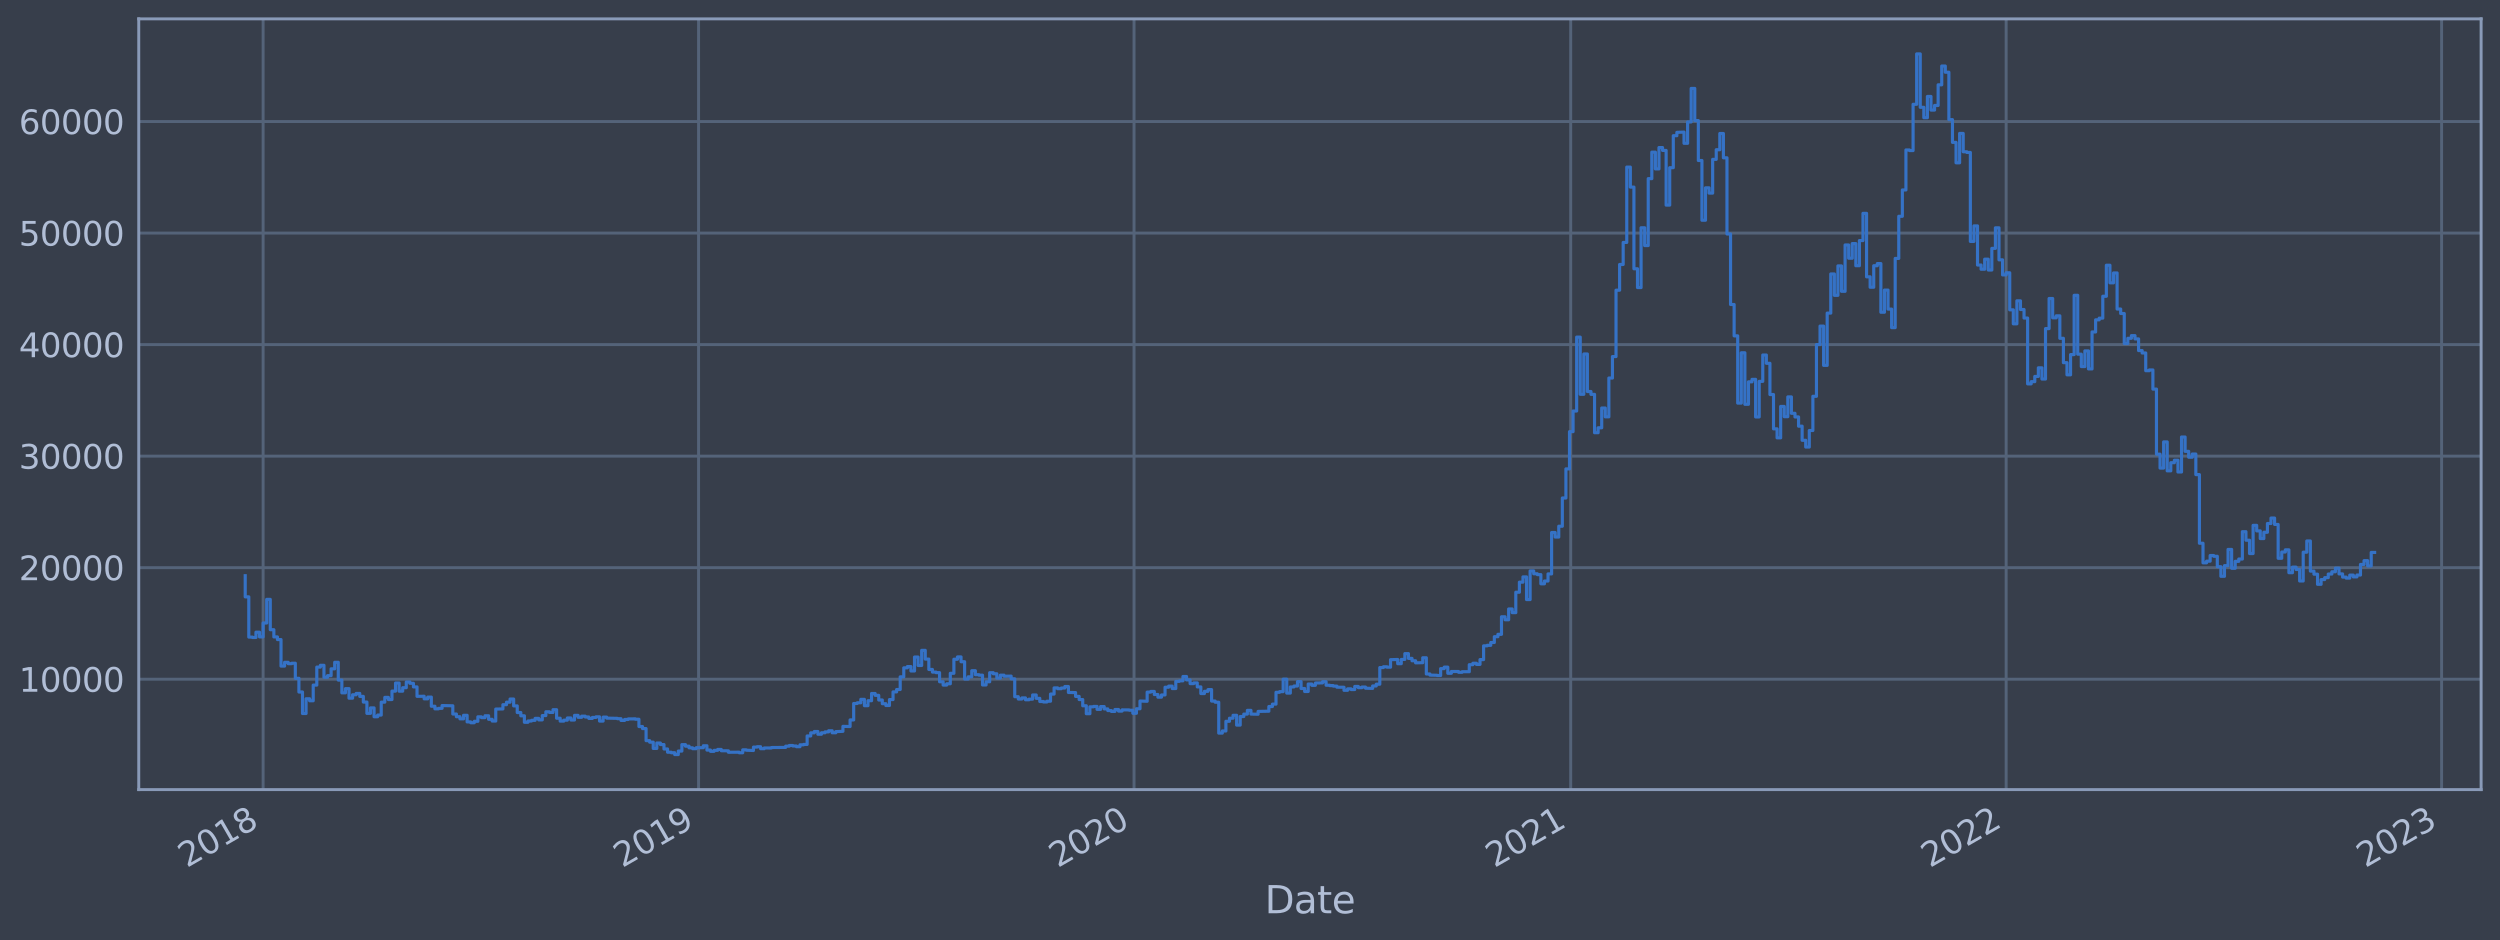 <?xml version="1.0" encoding="utf-8" standalone="no"?>
<!DOCTYPE svg PUBLIC "-//W3C//DTD SVG 1.1//EN"
  "http://www.w3.org/Graphics/SVG/1.1/DTD/svg11.dtd">
<svg xmlns:xlink="http://www.w3.org/1999/xlink" width="952.884pt" height="358.291pt" viewBox="0 0 952.884 358.291" xmlns="http://www.w3.org/2000/svg" version="1.1">
 <defs>
  <style type="text/css">*{stroke-linejoin: round; stroke-linecap: butt}</style>
 </defs>
 <g id="figure_1">
  <g id="patch_1">
   <path d="M 0 358.291 
L 952.884 358.291 
L 952.884 0 
L 0 0 
z
" style="fill: #373e4b"/>
  </g>
  <g id="axes_1">
   <g id="patch_2">
    <path d="M 52.884 300.96 
L 945.684 300.96 
L 945.684 7.2 
L 52.884 7.2 
z
" style="fill: #373e4b"/>
   </g>
   <g id="matplotlib.axis_1">
    <g id="xtick_1">
     <g id="line2d_1">
      <path d="M 100.287 300.96 
L 100.287 7.2 
" clip-path="url(#p1bb6fe5f60)" style="fill: none; stroke: #546379; stroke-width: 1.12; stroke-linecap: square"/>
     </g>
     <g id="line2d_2"/>
     <g id="text_1">
      <!-- 2018 -->
      <g style="fill: #b1bed6" transform="translate(71.205 330.885) rotate(-30) scale(0.126 -0.126)">
       <defs>
        <path id="DejaVuSans-32" d="M 1228 531 
L 3431 531 
L 3431 0 
L 469 0 
L 469 531 
Q 828 903 1448 1529 
Q 2069 2156 2228 2338 
Q 2531 2678 2651 2914 
Q 2772 3150 2772 3378 
Q 2772 3750 2511 3984 
Q 2250 4219 1831 4219 
Q 1534 4219 1204 4116 
Q 875 4013 500 3803 
L 500 4441 
Q 881 4594 1212 4672 
Q 1544 4750 1819 4750 
Q 2544 4750 2975 4387 
Q 3406 4025 3406 3419 
Q 3406 3131 3298 2873 
Q 3191 2616 2906 2266 
Q 2828 2175 2409 1742 
Q 1991 1309 1228 531 
z
" transform="scale(0.016)"/>
        <path id="DejaVuSans-30" d="M 2034 4250 
Q 1547 4250 1301 3770 
Q 1056 3291 1056 2328 
Q 1056 1369 1301 889 
Q 1547 409 2034 409 
Q 2525 409 2770 889 
Q 3016 1369 3016 2328 
Q 3016 3291 2770 3770 
Q 2525 4250 2034 4250 
z
M 2034 4750 
Q 2819 4750 3233 4129 
Q 3647 3509 3647 2328 
Q 3647 1150 3233 529 
Q 2819 -91 2034 -91 
Q 1250 -91 836 529 
Q 422 1150 422 2328 
Q 422 3509 836 4129 
Q 1250 4750 2034 4750 
z
" transform="scale(0.016)"/>
        <path id="DejaVuSans-31" d="M 794 531 
L 1825 531 
L 1825 4091 
L 703 3866 
L 703 4441 
L 1819 4666 
L 2450 4666 
L 2450 531 
L 3481 531 
L 3481 0 
L 794 0 
L 794 531 
z
" transform="scale(0.016)"/>
        <path id="DejaVuSans-38" d="M 2034 2216 
Q 1584 2216 1326 1975 
Q 1069 1734 1069 1313 
Q 1069 891 1326 650 
Q 1584 409 2034 409 
Q 2484 409 2743 651 
Q 3003 894 3003 1313 
Q 3003 1734 2745 1975 
Q 2488 2216 2034 2216 
z
M 1403 2484 
Q 997 2584 770 2862 
Q 544 3141 544 3541 
Q 544 4100 942 4425 
Q 1341 4750 2034 4750 
Q 2731 4750 3128 4425 
Q 3525 4100 3525 3541 
Q 3525 3141 3298 2862 
Q 3072 2584 2669 2484 
Q 3125 2378 3379 2068 
Q 3634 1759 3634 1313 
Q 3634 634 3220 271 
Q 2806 -91 2034 -91 
Q 1263 -91 848 271 
Q 434 634 434 1313 
Q 434 1759 690 2068 
Q 947 2378 1403 2484 
z
M 1172 3481 
Q 1172 3119 1398 2916 
Q 1625 2713 2034 2713 
Q 2441 2713 2670 2916 
Q 2900 3119 2900 3481 
Q 2900 3844 2670 4047 
Q 2441 4250 2034 4250 
Q 1625 4250 1398 4047 
Q 1172 3844 1172 3481 
z
" transform="scale(0.016)"/>
       </defs>
       <use xlink:href="#DejaVuSans-32"/>
       <use xlink:href="#DejaVuSans-30" x="63.623"/>
       <use xlink:href="#DejaVuSans-31" x="127.246"/>
       <use xlink:href="#DejaVuSans-38" x="190.869"/>
      </g>
     </g>
    </g>
    <g id="xtick_2">
     <g id="line2d_3">
      <path d="M 266.263 300.96 
L 266.263 7.2 
" clip-path="url(#p1bb6fe5f60)" style="fill: none; stroke: #546379; stroke-width: 1.12; stroke-linecap: square"/>
     </g>
     <g id="line2d_4"/>
     <g id="text_2">
      <!-- 2019 -->
      <g style="fill: #b1bed6" transform="translate(237.182 330.885) rotate(-30) scale(0.126 -0.126)">
       <defs>
        <path id="DejaVuSans-39" d="M 703 97 
L 703 672 
Q 941 559 1184 500 
Q 1428 441 1663 441 
Q 2288 441 2617 861 
Q 2947 1281 2994 2138 
Q 2813 1869 2534 1725 
Q 2256 1581 1919 1581 
Q 1219 1581 811 2004 
Q 403 2428 403 3163 
Q 403 3881 828 4315 
Q 1253 4750 1959 4750 
Q 2769 4750 3195 4129 
Q 3622 3509 3622 2328 
Q 3622 1225 3098 567 
Q 2575 -91 1691 -91 
Q 1453 -91 1209 -44 
Q 966 3 703 97 
z
M 1959 2075 
Q 2384 2075 2632 2365 
Q 2881 2656 2881 3163 
Q 2881 3666 2632 3958 
Q 2384 4250 1959 4250 
Q 1534 4250 1286 3958 
Q 1038 3666 1038 3163 
Q 1038 2656 1286 2365 
Q 1534 2075 1959 2075 
z
" transform="scale(0.016)"/>
       </defs>
       <use xlink:href="#DejaVuSans-32"/>
       <use xlink:href="#DejaVuSans-30" x="63.623"/>
       <use xlink:href="#DejaVuSans-31" x="127.246"/>
       <use xlink:href="#DejaVuSans-39" x="190.869"/>
      </g>
     </g>
    </g>
    <g id="xtick_3">
     <g id="line2d_5">
      <path d="M 432.24 300.96 
L 432.24 7.2 
" clip-path="url(#p1bb6fe5f60)" style="fill: none; stroke: #546379; stroke-width: 1.12; stroke-linecap: square"/>
     </g>
     <g id="line2d_6"/>
     <g id="text_3">
      <!-- 2020 -->
      <g style="fill: #b1bed6" transform="translate(403.159 330.885) rotate(-30) scale(0.126 -0.126)">
       <use xlink:href="#DejaVuSans-32"/>
       <use xlink:href="#DejaVuSans-30" x="63.623"/>
       <use xlink:href="#DejaVuSans-32" x="127.246"/>
       <use xlink:href="#DejaVuSans-30" x="190.869"/>
      </g>
     </g>
    </g>
    <g id="xtick_4">
     <g id="line2d_7">
      <path d="M 598.672 300.96 
L 598.672 7.2 
" clip-path="url(#p1bb6fe5f60)" style="fill: none; stroke: #546379; stroke-width: 1.12; stroke-linecap: square"/>
     </g>
     <g id="line2d_8"/>
     <g id="text_4">
      <!-- 2021 -->
      <g style="fill: #b1bed6" transform="translate(569.591 330.885) rotate(-30) scale(0.126 -0.126)">
       <use xlink:href="#DejaVuSans-32"/>
       <use xlink:href="#DejaVuSans-30" x="63.623"/>
       <use xlink:href="#DejaVuSans-32" x="127.246"/>
       <use xlink:href="#DejaVuSans-31" x="190.869"/>
      </g>
     </g>
    </g>
    <g id="xtick_5">
     <g id="line2d_9">
      <path d="M 764.649 300.96 
L 764.649 7.2 
" clip-path="url(#p1bb6fe5f60)" style="fill: none; stroke: #546379; stroke-width: 1.12; stroke-linecap: square"/>
     </g>
     <g id="line2d_10"/>
     <g id="text_5">
      <!-- 2022 -->
      <g style="fill: #b1bed6" transform="translate(735.568 330.885) rotate(-30) scale(0.126 -0.126)">
       <use xlink:href="#DejaVuSans-32"/>
       <use xlink:href="#DejaVuSans-30" x="63.623"/>
       <use xlink:href="#DejaVuSans-32" x="127.246"/>
       <use xlink:href="#DejaVuSans-32" x="190.869"/>
      </g>
     </g>
    </g>
    <g id="xtick_6">
     <g id="line2d_11">
      <path d="M 930.626 300.96 
L 930.626 7.2 
" clip-path="url(#p1bb6fe5f60)" style="fill: none; stroke: #546379; stroke-width: 1.12; stroke-linecap: square"/>
     </g>
     <g id="line2d_12"/>
     <g id="text_6">
      <!-- 2023 -->
      <g style="fill: #b1bed6" transform="translate(901.545 330.885) rotate(-30) scale(0.126 -0.126)">
       <defs>
        <path id="DejaVuSans-33" d="M 2597 2516 
Q 3050 2419 3304 2112 
Q 3559 1806 3559 1356 
Q 3559 666 3084 287 
Q 2609 -91 1734 -91 
Q 1441 -91 1130 -33 
Q 819 25 488 141 
L 488 750 
Q 750 597 1062 519 
Q 1375 441 1716 441 
Q 2309 441 2620 675 
Q 2931 909 2931 1356 
Q 2931 1769 2642 2001 
Q 2353 2234 1838 2234 
L 1294 2234 
L 1294 2753 
L 1863 2753 
Q 2328 2753 2575 2939 
Q 2822 3125 2822 3475 
Q 2822 3834 2567 4026 
Q 2313 4219 1838 4219 
Q 1578 4219 1281 4162 
Q 984 4106 628 3988 
L 628 4550 
Q 988 4650 1302 4700 
Q 1616 4750 1894 4750 
Q 2613 4750 3031 4423 
Q 3450 4097 3450 3541 
Q 3450 3153 3228 2886 
Q 3006 2619 2597 2516 
z
" transform="scale(0.016)"/>
       </defs>
       <use xlink:href="#DejaVuSans-32"/>
       <use xlink:href="#DejaVuSans-30" x="63.623"/>
       <use xlink:href="#DejaVuSans-32" x="127.246"/>
       <use xlink:href="#DejaVuSans-33" x="190.869"/>
      </g>
     </g>
    </g>
    <g id="text_7">
     <!-- Date -->
     <g style="fill: #b1bed6" transform="translate(482.075 348.096) scale(0.144 -0.144)">
      <defs>
       <path id="DejaVuSans-44" d="M 1259 4147 
L 1259 519 
L 2022 519 
Q 2988 519 3436 956 
Q 3884 1394 3884 2338 
Q 3884 3275 3436 3711 
Q 2988 4147 2022 4147 
L 1259 4147 
z
M 628 4666 
L 1925 4666 
Q 3281 4666 3915 4102 
Q 4550 3538 4550 2338 
Q 4550 1131 3912 565 
Q 3275 0 1925 0 
L 628 0 
L 628 4666 
z
" transform="scale(0.016)"/>
       <path id="DejaVuSans-61" d="M 2194 1759 
Q 1497 1759 1228 1600 
Q 959 1441 959 1056 
Q 959 750 1161 570 
Q 1363 391 1709 391 
Q 2188 391 2477 730 
Q 2766 1069 2766 1631 
L 2766 1759 
L 2194 1759 
z
M 3341 1997 
L 3341 0 
L 2766 0 
L 2766 531 
Q 2569 213 2275 61 
Q 1981 -91 1556 -91 
Q 1019 -91 701 211 
Q 384 513 384 1019 
Q 384 1609 779 1909 
Q 1175 2209 1959 2209 
L 2766 2209 
L 2766 2266 
Q 2766 2663 2505 2880 
Q 2244 3097 1772 3097 
Q 1472 3097 1187 3025 
Q 903 2953 641 2809 
L 641 3341 
Q 956 3463 1253 3523 
Q 1550 3584 1831 3584 
Q 2591 3584 2966 3190 
Q 3341 2797 3341 1997 
z
" transform="scale(0.016)"/>
       <path id="DejaVuSans-74" d="M 1172 4494 
L 1172 3500 
L 2356 3500 
L 2356 3053 
L 1172 3053 
L 1172 1153 
Q 1172 725 1289 603 
Q 1406 481 1766 481 
L 2356 481 
L 2356 0 
L 1766 0 
Q 1100 0 847 248 
Q 594 497 594 1153 
L 594 3053 
L 172 3053 
L 172 3500 
L 594 3500 
L 594 4494 
L 1172 4494 
z
" transform="scale(0.016)"/>
       <path id="DejaVuSans-65" d="M 3597 1894 
L 3597 1613 
L 953 1613 
Q 991 1019 1311 708 
Q 1631 397 2203 397 
Q 2534 397 2845 478 
Q 3156 559 3463 722 
L 3463 178 
Q 3153 47 2828 -22 
Q 2503 -91 2169 -91 
Q 1331 -91 842 396 
Q 353 884 353 1716 
Q 353 2575 817 3079 
Q 1281 3584 2069 3584 
Q 2775 3584 3186 3129 
Q 3597 2675 3597 1894 
z
M 3022 2063 
Q 3016 2534 2758 2815 
Q 2500 3097 2075 3097 
Q 1594 3097 1305 2825 
Q 1016 2553 972 2059 
L 3022 2063 
z
" transform="scale(0.016)"/>
      </defs>
      <use xlink:href="#DejaVuSans-44"/>
      <use xlink:href="#DejaVuSans-61" x="77.002"/>
      <use xlink:href="#DejaVuSans-74" x="138.281"/>
      <use xlink:href="#DejaVuSans-65" x="177.49"/>
     </g>
    </g>
   </g>
   <g id="matplotlib.axis_2">
    <g id="ytick_1">
     <g id="line2d_13">
      <path d="M 52.884 258.881 
L 945.684 258.881 
" clip-path="url(#p1bb6fe5f60)" style="fill: none; stroke: #546379; stroke-width: 1.12; stroke-linecap: square"/>
     </g>
     <g id="line2d_14"/>
     <g id="text_8">
      <!-- 10000 -->
      <g style="fill: #b1bed6" transform="translate(7.2 263.668) scale(0.126 -0.126)">
       <use xlink:href="#DejaVuSans-31"/>
       <use xlink:href="#DejaVuSans-30" x="63.623"/>
       <use xlink:href="#DejaVuSans-30" x="127.246"/>
       <use xlink:href="#DejaVuSans-30" x="190.869"/>
       <use xlink:href="#DejaVuSans-30" x="254.492"/>
      </g>
     </g>
    </g>
    <g id="ytick_2">
     <g id="line2d_15">
      <path d="M 52.884 216.37 
L 945.684 216.37 
" clip-path="url(#p1bb6fe5f60)" style="fill: none; stroke: #546379; stroke-width: 1.12; stroke-linecap: square"/>
     </g>
     <g id="line2d_16"/>
     <g id="text_9">
      <!-- 20000 -->
      <g style="fill: #b1bed6" transform="translate(7.2 221.157) scale(0.126 -0.126)">
       <use xlink:href="#DejaVuSans-32"/>
       <use xlink:href="#DejaVuSans-30" x="63.623"/>
       <use xlink:href="#DejaVuSans-30" x="127.246"/>
       <use xlink:href="#DejaVuSans-30" x="190.869"/>
       <use xlink:href="#DejaVuSans-30" x="254.492"/>
      </g>
     </g>
    </g>
    <g id="ytick_3">
     <g id="line2d_17">
      <path d="M 52.884 173.86 
L 945.684 173.86 
" clip-path="url(#p1bb6fe5f60)" style="fill: none; stroke: #546379; stroke-width: 1.12; stroke-linecap: square"/>
     </g>
     <g id="line2d_18"/>
     <g id="text_10">
      <!-- 30000 -->
      <g style="fill: #b1bed6" transform="translate(7.2 178.647) scale(0.126 -0.126)">
       <use xlink:href="#DejaVuSans-33"/>
       <use xlink:href="#DejaVuSans-30" x="63.623"/>
       <use xlink:href="#DejaVuSans-30" x="127.246"/>
       <use xlink:href="#DejaVuSans-30" x="190.869"/>
       <use xlink:href="#DejaVuSans-30" x="254.492"/>
      </g>
     </g>
    </g>
    <g id="ytick_4">
     <g id="line2d_19">
      <path d="M 52.884 131.35 
L 945.684 131.35 
" clip-path="url(#p1bb6fe5f60)" style="fill: none; stroke: #546379; stroke-width: 1.12; stroke-linecap: square"/>
     </g>
     <g id="line2d_20"/>
     <g id="text_11">
      <!-- 40000 -->
      <g style="fill: #b1bed6" transform="translate(7.2 136.137) scale(0.126 -0.126)">
       <defs>
        <path id="DejaVuSans-34" d="M 2419 4116 
L 825 1625 
L 2419 1625 
L 2419 4116 
z
M 2253 4666 
L 3047 4666 
L 3047 1625 
L 3713 1625 
L 3713 1100 
L 3047 1100 
L 3047 0 
L 2419 0 
L 2419 1100 
L 313 1100 
L 313 1709 
L 2253 4666 
z
" transform="scale(0.016)"/>
       </defs>
       <use xlink:href="#DejaVuSans-34"/>
       <use xlink:href="#DejaVuSans-30" x="63.623"/>
       <use xlink:href="#DejaVuSans-30" x="127.246"/>
       <use xlink:href="#DejaVuSans-30" x="190.869"/>
       <use xlink:href="#DejaVuSans-30" x="254.492"/>
      </g>
     </g>
    </g>
    <g id="ytick_5">
     <g id="line2d_21">
      <path d="M 52.884 88.839 
L 945.684 88.839 
" clip-path="url(#p1bb6fe5f60)" style="fill: none; stroke: #546379; stroke-width: 1.12; stroke-linecap: square"/>
     </g>
     <g id="line2d_22"/>
     <g id="text_12">
      <!-- 50000 -->
      <g style="fill: #b1bed6" transform="translate(7.2 93.626) scale(0.126 -0.126)">
       <defs>
        <path id="DejaVuSans-35" d="M 691 4666 
L 3169 4666 
L 3169 4134 
L 1269 4134 
L 1269 2991 
Q 1406 3038 1543 3061 
Q 1681 3084 1819 3084 
Q 2600 3084 3056 2656 
Q 3513 2228 3513 1497 
Q 3513 744 3044 326 
Q 2575 -91 1722 -91 
Q 1428 -91 1123 -41 
Q 819 9 494 109 
L 494 744 
Q 775 591 1075 516 
Q 1375 441 1709 441 
Q 2250 441 2565 725 
Q 2881 1009 2881 1497 
Q 2881 1984 2565 2268 
Q 2250 2553 1709 2553 
Q 1456 2553 1204 2497 
Q 953 2441 691 2322 
L 691 4666 
z
" transform="scale(0.016)"/>
       </defs>
       <use xlink:href="#DejaVuSans-35"/>
       <use xlink:href="#DejaVuSans-30" x="63.623"/>
       <use xlink:href="#DejaVuSans-30" x="127.246"/>
       <use xlink:href="#DejaVuSans-30" x="190.869"/>
       <use xlink:href="#DejaVuSans-30" x="254.492"/>
      </g>
     </g>
    </g>
    <g id="ytick_6">
     <g id="line2d_23">
      <path d="M 52.884 46.329 
L 945.684 46.329 
" clip-path="url(#p1bb6fe5f60)" style="fill: none; stroke: #546379; stroke-width: 1.12; stroke-linecap: square"/>
     </g>
     <g id="line2d_24"/>
     <g id="text_13">
      <!-- 60000 -->
      <g style="fill: #b1bed6" transform="translate(7.2 51.116) scale(0.126 -0.126)">
       <defs>
        <path id="DejaVuSans-36" d="M 2113 2584 
Q 1688 2584 1439 2293 
Q 1191 2003 1191 1497 
Q 1191 994 1439 701 
Q 1688 409 2113 409 
Q 2538 409 2786 701 
Q 3034 994 3034 1497 
Q 3034 2003 2786 2293 
Q 2538 2584 2113 2584 
z
M 3366 4563 
L 3366 3988 
Q 3128 4100 2886 4159 
Q 2644 4219 2406 4219 
Q 1781 4219 1451 3797 
Q 1122 3375 1075 2522 
Q 1259 2794 1537 2939 
Q 1816 3084 2150 3084 
Q 2853 3084 3261 2657 
Q 3669 2231 3669 1497 
Q 3669 778 3244 343 
Q 2819 -91 2113 -91 
Q 1303 -91 875 529 
Q 447 1150 447 2328 
Q 447 3434 972 4092 
Q 1497 4750 2381 4750 
Q 2619 4750 2861 4703 
Q 3103 4656 3366 4563 
z
" transform="scale(0.016)"/>
       </defs>
       <use xlink:href="#DejaVuSans-36"/>
       <use xlink:href="#DejaVuSans-30" x="63.623"/>
       <use xlink:href="#DejaVuSans-30" x="127.246"/>
       <use xlink:href="#DejaVuSans-30" x="190.869"/>
       <use xlink:href="#DejaVuSans-30" x="254.492"/>
      </g>
     </g>
    </g>
   </g>
   <g id="line2d_25">
    <path d="M 93.466 219.431 
L 93.466 227.495 
L 94.83 227.495 
L 94.83 242.826 
L 96.194 242.826 
L 96.194 242.978 
L 97.558 242.978 
L 97.558 240.967 
L 98.922 240.967 
L 98.922 242.744 
L 100.287 242.744 
L 100.287 237.459 
L 101.651 237.459 
L 101.651 228.46 
L 103.015 228.46 
L 103.015 240.017 
L 104.379 240.017 
L 104.379 242.764 
L 105.743 242.764 
L 105.743 243.772 
L 107.108 243.772 
L 107.108 253.886 
L 108.472 253.886 
L 108.472 252.447 
L 109.836 252.447 
L 109.836 252.963 
L 111.2 252.963 
L 111.2 252.796 
L 112.564 252.796 
L 112.564 258.53 
L 113.928 258.53 
L 113.928 263.758 
L 115.293 263.758 
L 115.293 271.951 
L 116.657 271.951 
L 116.657 266.341 
L 118.021 266.341 
L 118.021 267.094 
L 119.385 267.094 
L 119.385 261.127 
L 120.749 261.127 
L 120.749 254.265 
L 122.114 254.265 
L 122.114 253.584 
L 123.478 253.584 
L 123.478 258.152 
L 124.842 258.152 
L 124.842 257.523 
L 126.206 257.523 
L 126.206 254.922 
L 127.57 254.922 
L 127.57 252.433 
L 128.935 252.433 
L 128.935 259.219 
L 130.299 259.219 
L 130.299 264.078 
L 131.663 264.078 
L 131.663 262.479 
L 133.027 262.479 
L 133.027 266.116 
L 134.391 266.116 
L 134.391 264.808 
L 135.756 264.808 
L 135.756 264.299 
L 137.12 264.299 
L 137.12 265.436 
L 138.484 265.436 
L 138.484 267.593 
L 139.848 267.593 
L 139.848 271.899 
L 141.212 271.899 
L 141.212 269.821 
L 142.577 269.821 
L 142.577 273.187 
L 143.941 273.187 
L 143.941 272.55 
L 145.305 272.55 
L 145.305 267.632 
L 146.669 267.632 
L 146.669 265.818 
L 148.033 265.818 
L 148.033 266.635 
L 149.398 266.635 
L 149.398 263.427 
L 150.762 263.427 
L 150.762 260.334 
L 152.126 260.334 
L 152.126 263.435 
L 153.49 263.435 
L 153.49 262.113 
L 154.854 262.113 
L 154.854 259.929 
L 156.218 259.929 
L 156.218 260.447 
L 157.583 260.447 
L 157.583 261.812 
L 158.947 261.812 
L 158.947 265.412 
L 161.675 265.38 
L 161.675 266.366 
L 163.039 266.366 
L 163.039 265.697 
L 164.404 265.697 
L 164.404 269.182 
L 165.768 269.182 
L 165.768 270.169 
L 167.132 270.169 
L 167.132 269.99 
L 168.496 269.99 
L 168.496 268.925 
L 172.589 269.017 
L 172.589 272.147 
L 173.953 272.147 
L 173.953 273.175 
L 175.317 273.175 
L 175.317 273.99 
L 176.681 273.99 
L 176.681 272.65 
L 178.046 272.65 
L 178.046 275.16 
L 179.41 275.16 
L 179.41 275.47 
L 180.774 275.47 
L 180.774 274.936 
L 182.138 274.936 
L 182.138 273.222 
L 183.502 273.222 
L 183.502 273.523 
L 184.867 273.523 
L 184.867 272.807 
L 186.231 272.807 
L 186.231 274.171 
L 187.595 274.171 
L 187.595 274.827 
L 188.959 274.827 
L 188.959 270.266 
L 191.688 270.21 
L 191.688 268.594 
L 193.052 268.594 
L 193.052 267.639 
L 194.416 267.639 
L 194.416 266.444 
L 195.78 266.444 
L 195.78 269.05 
L 197.144 269.05 
L 197.144 271.586 
L 198.509 271.586 
L 198.509 272.832 
L 199.873 272.832 
L 199.873 275.294 
L 201.237 275.294 
L 201.237 274.813 
L 202.601 274.813 
L 202.601 274.555 
L 203.965 274.555 
L 203.965 273.816 
L 205.329 273.816 
L 205.329 274.377 
L 206.694 274.377 
L 206.694 272.746 
L 208.058 272.746 
L 208.058 271.301 
L 209.422 271.301 
L 209.422 271.554 
L 210.786 271.554 
L 210.786 270.507 
L 212.15 270.507 
L 212.15 273.754 
L 213.515 273.754 
L 213.515 274.86 
L 214.879 274.86 
L 214.879 274.499 
L 216.243 274.499 
L 216.243 273.664 
L 217.607 273.664 
L 217.607 274.429 
L 218.971 274.429 
L 218.971 272.67 
L 220.336 272.67 
L 220.336 273.404 
L 221.7 273.404 
L 221.7 272.968 
L 223.064 272.968 
L 223.064 273.287 
L 224.428 273.287 
L 224.428 273.828 
L 225.792 273.828 
L 225.792 273.446 
L 227.157 273.446 
L 227.157 273.22 
L 228.521 273.22 
L 228.521 274.835 
L 229.885 274.835 
L 229.885 273.338 
L 231.249 273.338 
L 231.249 273.718 
L 235.342 273.803 
L 235.342 273.941 
L 236.706 273.941 
L 236.706 274.603 
L 238.07 274.603 
L 238.07 274.225 
L 239.434 274.225 
L 239.434 274.024 
L 242.163 273.993 
L 242.163 274.148 
L 243.527 274.148 
L 243.527 276.919 
L 244.891 276.919 
L 244.891 277.702 
L 246.255 277.702 
L 246.255 282.295 
L 247.619 282.295 
L 247.619 282.886 
L 248.984 282.886 
L 248.984 285.265 
L 250.348 285.265 
L 250.348 283.202 
L 251.712 283.202 
L 251.712 283.789 
L 253.076 283.789 
L 253.076 285.471 
L 254.44 285.471 
L 254.44 286.709 
L 255.805 286.709 
L 255.805 286.906 
L 257.169 286.906 
L 257.169 287.607 
L 258.533 287.607 
L 258.533 286.272 
L 259.897 286.272 
L 259.897 283.812 
L 261.261 283.812 
L 261.261 284.407 
L 262.626 284.407 
L 262.626 285.032 
L 263.99 285.032 
L 263.99 285.363 
L 265.354 285.363 
L 265.354 284.999 
L 268.082 284.996 
L 268.082 284.25 
L 269.447 284.25 
L 269.447 285.891 
L 270.811 285.891 
L 270.811 286.376 
L 272.175 286.376 
L 272.175 285.996 
L 273.539 285.996 
L 273.539 285.645 
L 274.903 285.645 
L 274.903 286.141 
L 277.632 286.182 
L 277.632 286.731 
L 281.724 286.699 
L 281.724 286.913 
L 283.089 286.913 
L 283.089 285.814 
L 284.453 285.814 
L 284.453 285.949 
L 287.181 286.052 
L 287.181 284.766 
L 288.545 284.766 
L 288.545 284.621 
L 289.91 284.621 
L 289.91 285.378 
L 291.274 285.378 
L 291.274 285.096 
L 294.002 285.103 
L 294.002 284.93 
L 299.459 284.875 
L 299.459 284.408 
L 300.823 284.408 
L 300.823 284.147 
L 302.187 284.147 
L 302.187 284.336 
L 303.551 284.336 
L 303.551 284.609 
L 304.916 284.609 
L 304.916 283.896 
L 306.28 283.896 
L 306.28 283.738 
L 307.644 283.738 
L 307.644 280.513 
L 309.008 280.513 
L 309.008 279.331 
L 310.372 279.331 
L 310.372 278.817 
L 311.737 278.817 
L 311.737 279.861 
L 313.101 279.861 
L 313.101 279.3 
L 314.465 279.3 
L 314.465 278.958 
L 315.829 278.958 
L 315.829 278.532 
L 317.193 278.532 
L 317.193 279.304 
L 318.558 279.304 
L 318.558 278.855 
L 321.286 278.747 
L 321.286 276.858 
L 324.014 276.923 
L 324.014 274.405 
L 325.379 274.405 
L 325.379 268.135 
L 326.743 268.135 
L 326.743 267.867 
L 328.107 267.867 
L 328.107 266.559 
L 329.471 266.559 
L 329.471 268.973 
L 330.835 268.973 
L 330.835 267.079 
L 332.2 267.079 
L 332.2 264.322 
L 333.564 264.322 
L 333.564 265.028 
L 334.928 265.028 
L 334.928 266.809 
L 336.292 266.809 
L 336.292 268.219 
L 337.656 268.219 
L 337.656 268.91 
L 339.02 268.91 
L 339.02 266.647 
L 340.385 266.647 
L 340.385 263.729 
L 341.749 263.729 
L 341.749 262.808 
L 343.113 262.808 
L 343.113 257.991 
L 344.477 257.991 
L 344.477 254.555 
L 345.841 254.555 
L 345.841 254.065 
L 347.206 254.065 
L 347.206 255.744 
L 348.57 255.744 
L 348.57 250.443 
L 349.934 250.443 
L 349.934 253.643 
L 351.298 253.643 
L 351.298 247.884 
L 352.662 247.884 
L 352.662 251.212 
L 354.027 251.212 
L 354.027 255.167 
L 355.391 255.167 
L 355.391 256.166 
L 356.755 256.166 
L 356.755 256.384 
L 358.119 256.384 
L 358.119 259.849 
L 359.483 259.849 
L 359.483 261.117 
L 360.848 261.117 
L 360.848 260.627 
L 362.212 260.627 
L 362.212 256.629 
L 363.576 256.629 
L 363.576 251.28 
L 364.94 251.28 
L 364.94 250.394 
L 366.304 250.394 
L 366.304 252.22 
L 367.669 252.22 
L 367.669 258.809 
L 369.033 258.809 
L 369.033 257.969 
L 370.397 257.969 
L 370.397 255.647 
L 371.761 255.647 
L 371.761 257.155 
L 373.125 257.155 
L 373.125 257.349 
L 374.49 257.349 
L 374.49 261.072 
L 375.854 261.072 
L 375.854 259.859 
L 377.218 259.859 
L 377.218 256.397 
L 378.582 256.397 
L 378.582 256.809 
L 379.946 256.809 
L 379.946 258.451 
L 381.31 258.451 
L 381.31 257.334 
L 382.675 257.334 
L 382.675 257.751 
L 385.403 257.708 
L 385.403 258.74 
L 386.767 258.74 
L 386.767 265.545 
L 388.131 265.545 
L 388.131 266.426 
L 389.496 266.426 
L 389.496 266.01 
L 390.86 266.01 
L 390.86 266.722 
L 392.224 266.722 
L 392.224 266.481 
L 393.588 266.481 
L 393.588 264.888 
L 394.952 264.888 
L 394.952 266.176 
L 396.317 266.176 
L 396.317 267.372 
L 397.681 267.372 
L 397.681 267.553 
L 399.045 267.553 
L 399.045 267.269 
L 400.409 267.269 
L 400.409 264.548 
L 401.773 264.548 
L 401.773 262.202 
L 403.138 262.202 
L 403.138 262.503 
L 404.502 262.503 
L 404.502 262.255 
L 405.866 262.255 
L 405.866 261.672 
L 407.23 261.672 
L 407.23 263.942 
L 409.959 263.975 
L 409.959 265.437 
L 411.323 265.437 
L 411.323 266.635 
L 412.687 266.635 
L 412.687 269.011 
L 414.051 269.011 
L 414.051 272.027 
L 415.415 272.027 
L 415.415 269.407 
L 416.78 269.407 
L 416.78 269.263 
L 418.144 269.263 
L 418.144 270.372 
L 419.508 270.372 
L 419.508 269.308 
L 420.872 269.308 
L 420.872 270.199 
L 422.236 270.199 
L 422.236 270.83 
L 423.601 270.83 
L 423.601 271.161 
L 424.965 271.161 
L 424.965 270.425 
L 426.329 270.425 
L 426.329 271.025 
L 427.693 271.025 
L 427.693 270.568 
L 430.421 270.597 
L 430.421 270.7 
L 431.786 270.7 
L 431.786 271.87 
L 433.15 271.87 
L 433.15 270.139 
L 434.514 270.139 
L 434.514 267.201 
L 437.242 267.291 
L 437.242 263.802 
L 438.607 263.802 
L 438.607 263.555 
L 439.971 263.555 
L 439.971 264.72 
L 441.335 264.72 
L 441.335 265.733 
L 442.699 265.733 
L 442.699 264.881 
L 444.063 264.881 
L 444.063 261.942 
L 445.428 261.942 
L 445.428 261.524 
L 446.792 261.524 
L 446.792 262.442 
L 448.156 262.442 
L 448.156 259.699 
L 449.52 259.699 
L 449.52 259.498 
L 450.884 259.498 
L 450.884 257.85 
L 452.249 257.85 
L 452.249 259.146 
L 453.613 259.146 
L 453.613 260.561 
L 454.977 260.561 
L 454.977 260.285 
L 456.341 260.285 
L 456.341 261.817 
L 457.705 261.817 
L 457.705 264.354 
L 459.07 264.354 
L 459.07 263.502 
L 460.434 263.502 
L 460.434 262.845 
L 461.798 262.845 
L 461.798 267.215 
L 463.162 267.215 
L 463.162 267.652 
L 464.526 267.652 
L 464.526 279.429 
L 465.891 279.429 
L 465.891 278.616 
L 467.255 278.616 
L 467.255 274.922 
L 468.619 274.922 
L 468.619 273.75 
L 469.983 273.75 
L 469.983 272.638 
L 471.347 272.638 
L 471.347 276.372 
L 472.711 276.372 
L 472.711 273.109 
L 474.076 273.109 
L 474.076 272.179 
L 475.44 272.179 
L 475.44 270.76 
L 476.804 270.76 
L 476.804 272.173 
L 479.532 272.239 
L 479.532 271.156 
L 483.625 271.077 
L 483.625 269.298 
L 484.989 269.298 
L 484.989 268.38 
L 486.353 268.38 
L 486.353 263.877 
L 487.718 263.877 
L 487.718 263.617 
L 489.082 263.617 
L 489.082 258.87 
L 490.446 258.87 
L 490.446 264.175 
L 491.81 264.175 
L 491.81 261.831 
L 493.174 261.831 
L 493.174 261.492 
L 494.539 261.492 
L 494.539 259.791 
L 495.903 259.791 
L 495.903 262.421 
L 497.267 262.421 
L 497.267 263.558 
L 498.631 263.558 
L 498.631 260.712 
L 499.995 260.712 
L 499.995 261.215 
L 501.36 261.215 
L 501.36 260.334 
L 504.088 260.282 
L 504.088 259.836 
L 505.452 259.836 
L 505.452 261.176 
L 506.816 261.176 
L 506.816 261.318 
L 508.181 261.318 
L 508.181 261.516 
L 509.545 261.516 
L 509.545 261.921 
L 512.273 261.956 
L 512.273 263.114 
L 513.637 263.114 
L 513.637 262.562 
L 515.002 262.562 
L 515.002 262.824 
L 516.366 262.824 
L 516.366 261.648 
L 517.73 261.648 
L 517.73 262.12 
L 519.094 262.12 
L 519.094 261.874 
L 520.458 261.874 
L 520.458 262.309 
L 523.187 262.389 
L 523.187 261.462 
L 524.551 261.462 
L 524.551 260.788 
L 525.915 260.788 
L 525.915 254.449 
L 527.279 254.449 
L 527.279 254.141 
L 528.643 254.141 
L 528.643 254.299 
L 530.008 254.299 
L 530.008 251.44 
L 532.736 251.366 
L 532.736 252.961 
L 534.1 252.961 
L 534.1 251.338 
L 535.464 251.338 
L 535.464 249.13 
L 536.829 249.13 
L 536.829 250.949 
L 538.193 250.949 
L 538.193 251.854 
L 539.557 251.854 
L 539.557 252.643 
L 542.285 252.582 
L 542.285 250.705 
L 543.65 250.705 
L 543.65 256.892 
L 545.014 256.892 
L 545.014 257.317 
L 547.742 257.381 
L 547.742 257.474 
L 549.106 257.474 
L 549.106 254.849 
L 550.471 254.849 
L 550.471 254.283 
L 551.835 254.283 
L 551.835 256.618 
L 553.199 256.618 
L 553.199 255.935 
L 555.927 255.937 
L 555.927 256.248 
L 557.292 256.248 
L 557.292 256.018 
L 560.02 256.029 
L 560.02 253.343 
L 561.384 253.343 
L 561.384 252.809 
L 562.748 252.809 
L 562.748 253.237 
L 564.112 253.237 
L 564.112 251.407 
L 565.477 251.407 
L 565.477 246.169 
L 566.841 246.169 
L 566.841 245.971 
L 568.205 245.971 
L 568.205 244.899 
L 569.569 244.899 
L 569.569 242.683 
L 570.933 242.683 
L 570.933 241.777 
L 572.298 241.777 
L 572.298 235.093 
L 573.662 235.093 
L 573.662 236.229 
L 575.026 236.229 
L 575.026 232.118 
L 576.39 232.118 
L 576.39 233.51 
L 577.754 233.51 
L 577.754 225.729 
L 579.119 225.729 
L 579.119 221.898 
L 580.483 221.898 
L 580.483 219.888 
L 581.847 219.888 
L 581.847 228.533 
L 583.211 228.533 
L 583.211 217.604 
L 584.575 217.604 
L 584.575 218.689 
L 585.94 218.689 
L 585.94 219.016 
L 587.304 219.016 
L 587.304 222.517 
L 588.668 222.517 
L 588.668 221.457 
L 590.032 221.457 
L 590.032 218.752 
L 591.396 218.752 
L 591.396 202.976 
L 592.761 202.976 
L 592.761 204.699 
L 594.125 204.699 
L 594.125 200.575 
L 595.489 200.575 
L 595.489 189.816 
L 596.853 189.816 
L 596.853 178.721 
L 598.217 178.721 
L 598.217 164.527 
L 599.582 164.527 
L 599.582 156.657 
L 600.946 156.657 
L 600.946 128.5 
L 602.31 128.5 
L 602.31 150.288 
L 603.674 150.288 
L 603.674 134.927 
L 605.038 134.927 
L 605.038 149.234 
L 606.403 149.234 
L 606.403 150.314 
L 607.767 150.314 
L 607.767 164.934 
L 609.131 164.934 
L 609.131 163.055 
L 610.495 163.055 
L 610.495 155.52 
L 611.859 155.52 
L 611.859 158.884 
L 613.223 158.884 
L 613.223 144.094 
L 614.588 144.094 
L 614.588 135.906 
L 615.952 135.906 
L 615.952 110.612 
L 617.316 110.612 
L 617.316 100.805 
L 618.68 100.805 
L 618.68 92.41 
L 620.044 92.41 
L 620.044 63.688 
L 621.409 63.688 
L 621.409 71.311 
L 622.773 71.311 
L 622.773 102.441 
L 624.137 102.441 
L 624.137 109.61 
L 625.501 109.61 
L 625.501 86.809 
L 626.865 86.809 
L 626.865 93.594 
L 628.23 93.594 
L 628.23 68.088 
L 629.594 68.088 
L 629.594 58.005 
L 630.958 58.005 
L 630.958 64.376 
L 632.322 64.376 
L 632.322 56.251 
L 633.686 56.251 
L 633.686 57.334 
L 635.051 57.334 
L 635.051 78.177 
L 636.415 78.177 
L 636.415 63.912 
L 637.779 63.912 
L 637.779 51.727 
L 639.143 51.727 
L 639.143 50.447 
L 641.872 50.35 
L 641.872 54.625 
L 643.236 54.625 
L 643.236 46.478 
L 644.6 46.478 
L 644.6 33.707 
L 645.964 33.707 
L 645.964 45.959 
L 647.328 45.959 
L 647.328 61.174 
L 648.693 61.174 
L 648.693 83.937 
L 650.057 83.937 
L 650.057 71.595 
L 651.421 71.595 
L 651.421 73.603 
L 652.785 73.603 
L 652.785 60.738 
L 654.149 60.738 
L 654.149 57.07 
L 655.513 57.07 
L 655.513 50.883 
L 656.878 50.883 
L 656.878 60.145 
L 658.242 60.145 
L 658.242 89.169 
L 659.606 89.169 
L 659.606 116.062 
L 660.97 116.062 
L 660.97 128.016 
L 662.334 128.016 
L 662.334 153.648 
L 663.699 153.648 
L 663.699 134.47 
L 665.063 134.47 
L 665.063 154.103 
L 666.427 154.103 
L 666.427 145.537 
L 667.791 145.537 
L 667.791 144.589 
L 669.155 144.589 
L 669.155 158.918 
L 670.52 158.918 
L 670.52 145.359 
L 671.884 145.359 
L 671.884 135.317 
L 673.248 135.317 
L 673.248 138.471 
L 674.612 138.471 
L 674.612 150.377 
L 675.976 150.377 
L 675.976 163.455 
L 677.341 163.455 
L 677.341 166.886 
L 678.705 166.886 
L 678.705 154.915 
L 680.069 154.915 
L 680.069 158.825 
L 681.433 158.825 
L 681.433 151.29 
L 682.797 151.29 
L 682.797 157.54 
L 684.162 157.54 
L 684.162 158.915 
L 685.526 158.915 
L 685.526 162.439 
L 686.89 162.439 
L 686.89 167.818 
L 688.254 167.818 
L 688.254 170.391 
L 689.618 170.391 
L 689.618 164.092 
L 690.983 164.092 
L 690.983 151.052 
L 692.347 151.052 
L 692.347 131.339 
L 693.711 131.339 
L 693.711 124.297 
L 695.075 124.297 
L 695.075 139.265 
L 696.439 139.265 
L 696.439 119.337 
L 697.803 119.337 
L 697.803 104.426 
L 699.168 104.426 
L 699.168 112.57 
L 700.532 112.57 
L 700.532 101.353 
L 701.896 101.353 
L 701.896 111.039 
L 703.26 111.039 
L 703.26 93.379 
L 704.624 93.379 
L 704.624 98.427 
L 705.989 98.427 
L 705.989 92.849 
L 707.353 92.849 
L 707.353 101.275 
L 708.717 101.275 
L 708.717 91.692 
L 710.081 91.692 
L 710.081 81.319 
L 711.445 81.319 
L 711.445 105.51 
L 712.81 105.51 
L 712.81 109.479 
L 714.174 109.479 
L 714.174 101.286 
L 715.538 101.286 
L 715.538 100.472 
L 716.902 100.472 
L 716.902 119.015 
L 718.266 119.015 
L 718.266 110.567 
L 719.631 110.567 
L 719.631 117.82 
L 720.995 117.82 
L 720.995 124.878 
L 722.359 124.878 
L 722.359 98.502 
L 723.723 98.502 
L 723.723 82.438 
L 725.087 82.438 
L 725.087 72.399 
L 726.452 72.399 
L 726.452 57.161 
L 727.816 57.161 
L 727.816 57.391 
L 729.18 57.391 
L 729.18 39.756 
L 730.544 39.756 
L 730.544 20.553 
L 731.908 20.553 
L 731.908 40.899 
L 733.273 40.899 
L 733.273 44.862 
L 734.637 44.862 
L 734.637 36.768 
L 736.001 36.768 
L 736.001 41.953 
L 737.365 41.953 
L 737.365 40.2 
L 738.729 40.2 
L 738.729 32.33 
L 740.094 32.33 
L 740.094 25.173 
L 741.458 25.173 
L 741.458 27.536 
L 742.822 27.536 
L 742.822 45.597 
L 744.186 45.597 
L 744.186 54.266 
L 745.55 54.266 
L 745.55 62.051 
L 746.914 62.051 
L 746.914 50.855 
L 748.279 50.855 
L 748.279 57.84 
L 749.643 57.84 
L 749.643 58.105 
L 751.007 58.105 
L 751.007 92.011 
L 752.371 92.011 
L 752.371 86.096 
L 753.735 86.096 
L 753.735 101.008 
L 755.1 101.008 
L 755.1 102.625 
L 756.464 102.625 
L 756.464 98.794 
L 757.828 98.794 
L 757.828 102.913 
L 759.192 102.913 
L 759.192 94.67 
L 760.556 94.67 
L 760.556 86.838 
L 761.921 86.838 
L 761.921 99.037 
L 763.285 99.037 
L 763.285 104.783 
L 764.649 104.783 
L 764.649 103.965 
L 766.013 103.965 
L 766.013 118.084 
L 767.377 118.084 
L 767.377 123.424 
L 768.742 123.424 
L 768.742 114.66 
L 770.106 114.66 
L 770.106 117.974 
L 771.47 117.974 
L 771.47 121.226 
L 772.834 121.226 
L 772.834 146.31 
L 774.198 146.31 
L 774.198 145.468 
L 775.563 145.468 
L 775.563 143.479 
L 776.927 143.479 
L 776.927 140.198 
L 778.291 140.198 
L 778.291 144.474 
L 779.655 144.474 
L 779.655 125.248 
L 781.019 125.248 
L 781.019 113.779 
L 782.384 113.779 
L 782.384 121.142 
L 783.748 121.142 
L 783.748 120.378 
L 785.112 120.378 
L 785.112 128.945 
L 786.476 128.945 
L 786.476 138.227 
L 787.84 138.227 
L 787.84 142.864 
L 789.204 142.864 
L 789.204 135.159 
L 790.569 135.159 
L 790.569 112.565 
L 791.933 112.565 
L 791.933 135 
L 793.297 135 
L 793.297 139.714 
L 794.661 139.714 
L 794.661 133.739 
L 796.025 133.739 
L 796.025 140.615 
L 797.39 140.615 
L 797.39 126.533 
L 798.754 126.533 
L 798.754 121.903 
L 800.118 121.903 
L 800.118 121.263 
L 801.482 121.263 
L 801.482 112.924 
L 802.846 112.924 
L 802.846 101.1 
L 804.211 101.1 
L 804.211 107.802 
L 805.575 107.802 
L 805.575 104.035 
L 806.939 104.035 
L 806.939 117.788 
L 808.303 117.788 
L 808.303 119.499 
L 809.667 119.499 
L 809.667 130.915 
L 811.032 130.915 
L 811.032 128.943 
L 812.396 128.943 
L 812.396 127.925 
L 813.76 127.925 
L 813.76 129.165 
L 815.124 129.165 
L 815.124 133.622 
L 816.488 133.622 
L 816.488 134.541 
L 817.853 134.541 
L 817.853 141.292 
L 819.217 141.292 
L 819.217 141.011 
L 820.581 141.011 
L 820.581 148.298 
L 821.945 148.298 
L 821.945 173.113 
L 823.309 173.113 
L 823.309 178.404 
L 824.674 178.404 
L 824.674 168.43 
L 826.038 168.43 
L 826.038 179.467 
L 827.402 179.467 
L 827.402 176.368 
L 828.766 176.368 
L 828.766 175.413 
L 830.13 175.413 
L 830.13 179.901 
L 831.495 179.901 
L 831.495 166.567 
L 832.859 166.567 
L 832.859 172.033 
L 834.223 172.033 
L 834.223 174.279 
L 835.587 174.279 
L 835.587 173.055 
L 836.951 173.055 
L 836.951 180.898 
L 838.315 180.898 
L 838.315 207.064 
L 839.68 207.064 
L 839.68 214.522 
L 841.044 214.522 
L 841.044 213.895 
L 842.408 213.895 
L 842.408 211.744 
L 843.772 211.744 
L 843.772 212.034 
L 845.136 212.034 
L 845.136 216.005 
L 846.501 216.005 
L 846.501 219.666 
L 847.865 219.666 
L 847.865 215.597 
L 849.229 215.597 
L 849.229 209.414 
L 850.593 209.414 
L 850.593 216.599 
L 851.957 216.599 
L 851.957 213.952 
L 853.322 213.952 
L 853.322 213.079 
L 854.686 213.079 
L 854.686 202.651 
L 856.05 202.651 
L 856.05 205.906 
L 857.414 205.906 
L 857.414 210.983 
L 858.778 210.983 
L 858.778 200.25 
L 860.143 200.25 
L 860.143 202.346 
L 861.507 202.346 
L 861.507 205.282 
L 862.871 205.282 
L 862.871 202.876 
L 864.235 202.876 
L 864.235 199.537 
L 865.599 199.537 
L 865.599 197.465 
L 866.964 197.465 
L 866.964 199.892 
L 868.328 199.892 
L 868.328 212.786 
L 869.692 212.786 
L 869.692 210.406 
L 871.056 210.406 
L 871.056 209.577 
L 872.42 209.577 
L 872.42 218.283 
L 873.785 218.283 
L 873.785 216.168 
L 875.149 216.168 
L 875.149 217.072 
L 876.513 217.072 
L 876.513 221.443 
L 877.877 221.443 
L 877.877 210.472 
L 879.241 210.472 
L 879.241 206.199 
L 880.605 206.199 
L 880.605 217.668 
L 881.97 217.668 
L 881.97 218.853 
L 883.334 218.853 
L 883.334 222.716 
L 884.698 222.716 
L 884.698 220.911 
L 886.062 220.911 
L 886.062 220.175 
L 887.426 220.175 
L 887.426 218.805 
L 888.791 218.805 
L 888.791 217.932 
L 890.155 217.932 
L 890.155 216.555 
L 891.519 216.555 
L 891.519 218.743 
L 892.883 218.743 
L 892.883 219.957 
L 894.247 219.957 
L 894.247 220.353 
L 895.612 220.353 
L 895.612 219.215 
L 896.976 219.215 
L 896.976 219.893 
L 898.34 219.893 
L 898.34 219.181 
L 899.704 219.181 
L 899.704 215.144 
L 901.068 215.144 
L 901.068 213.699 
L 902.433 213.699 
L 902.433 215.716 
L 903.797 215.716 
L 903.797 210.566 
L 905.102 210.566 
L 905.102 210.566 
" clip-path="url(#p1bb6fe5f60)" style="fill: none; stroke: #3572c6; stroke-width: 1.2; stroke-linecap: square"/>
   </g>
   <g id="patch_3">
    <path d="M 52.884 300.96 
L 52.884 7.2 
" style="fill: none; stroke: #899ab8; stroke-width: 1.12; stroke-linejoin: miter; stroke-linecap: square"/>
   </g>
   <g id="patch_4">
    <path d="M 945.684 300.96 
L 945.684 7.2 
" style="fill: none; stroke: #899ab8; stroke-width: 1.12; stroke-linejoin: miter; stroke-linecap: square"/>
   </g>
   <g id="patch_5">
    <path d="M 52.884 300.96 
L 945.684 300.96 
" style="fill: none; stroke: #899ab8; stroke-width: 1.12; stroke-linejoin: miter; stroke-linecap: square"/>
   </g>
   <g id="patch_6">
    <path d="M 52.884 7.2 
L 945.684 7.2 
" style="fill: none; stroke: #899ab8; stroke-width: 1.12; stroke-linejoin: miter; stroke-linecap: square"/>
   </g>
  </g>
 </g>
 <defs>
  <clipPath id="p1bb6fe5f60">
   <rect x="52.884" y="7.2" width="892.8" height="293.76"/>
  </clipPath>
 </defs>
</svg>
